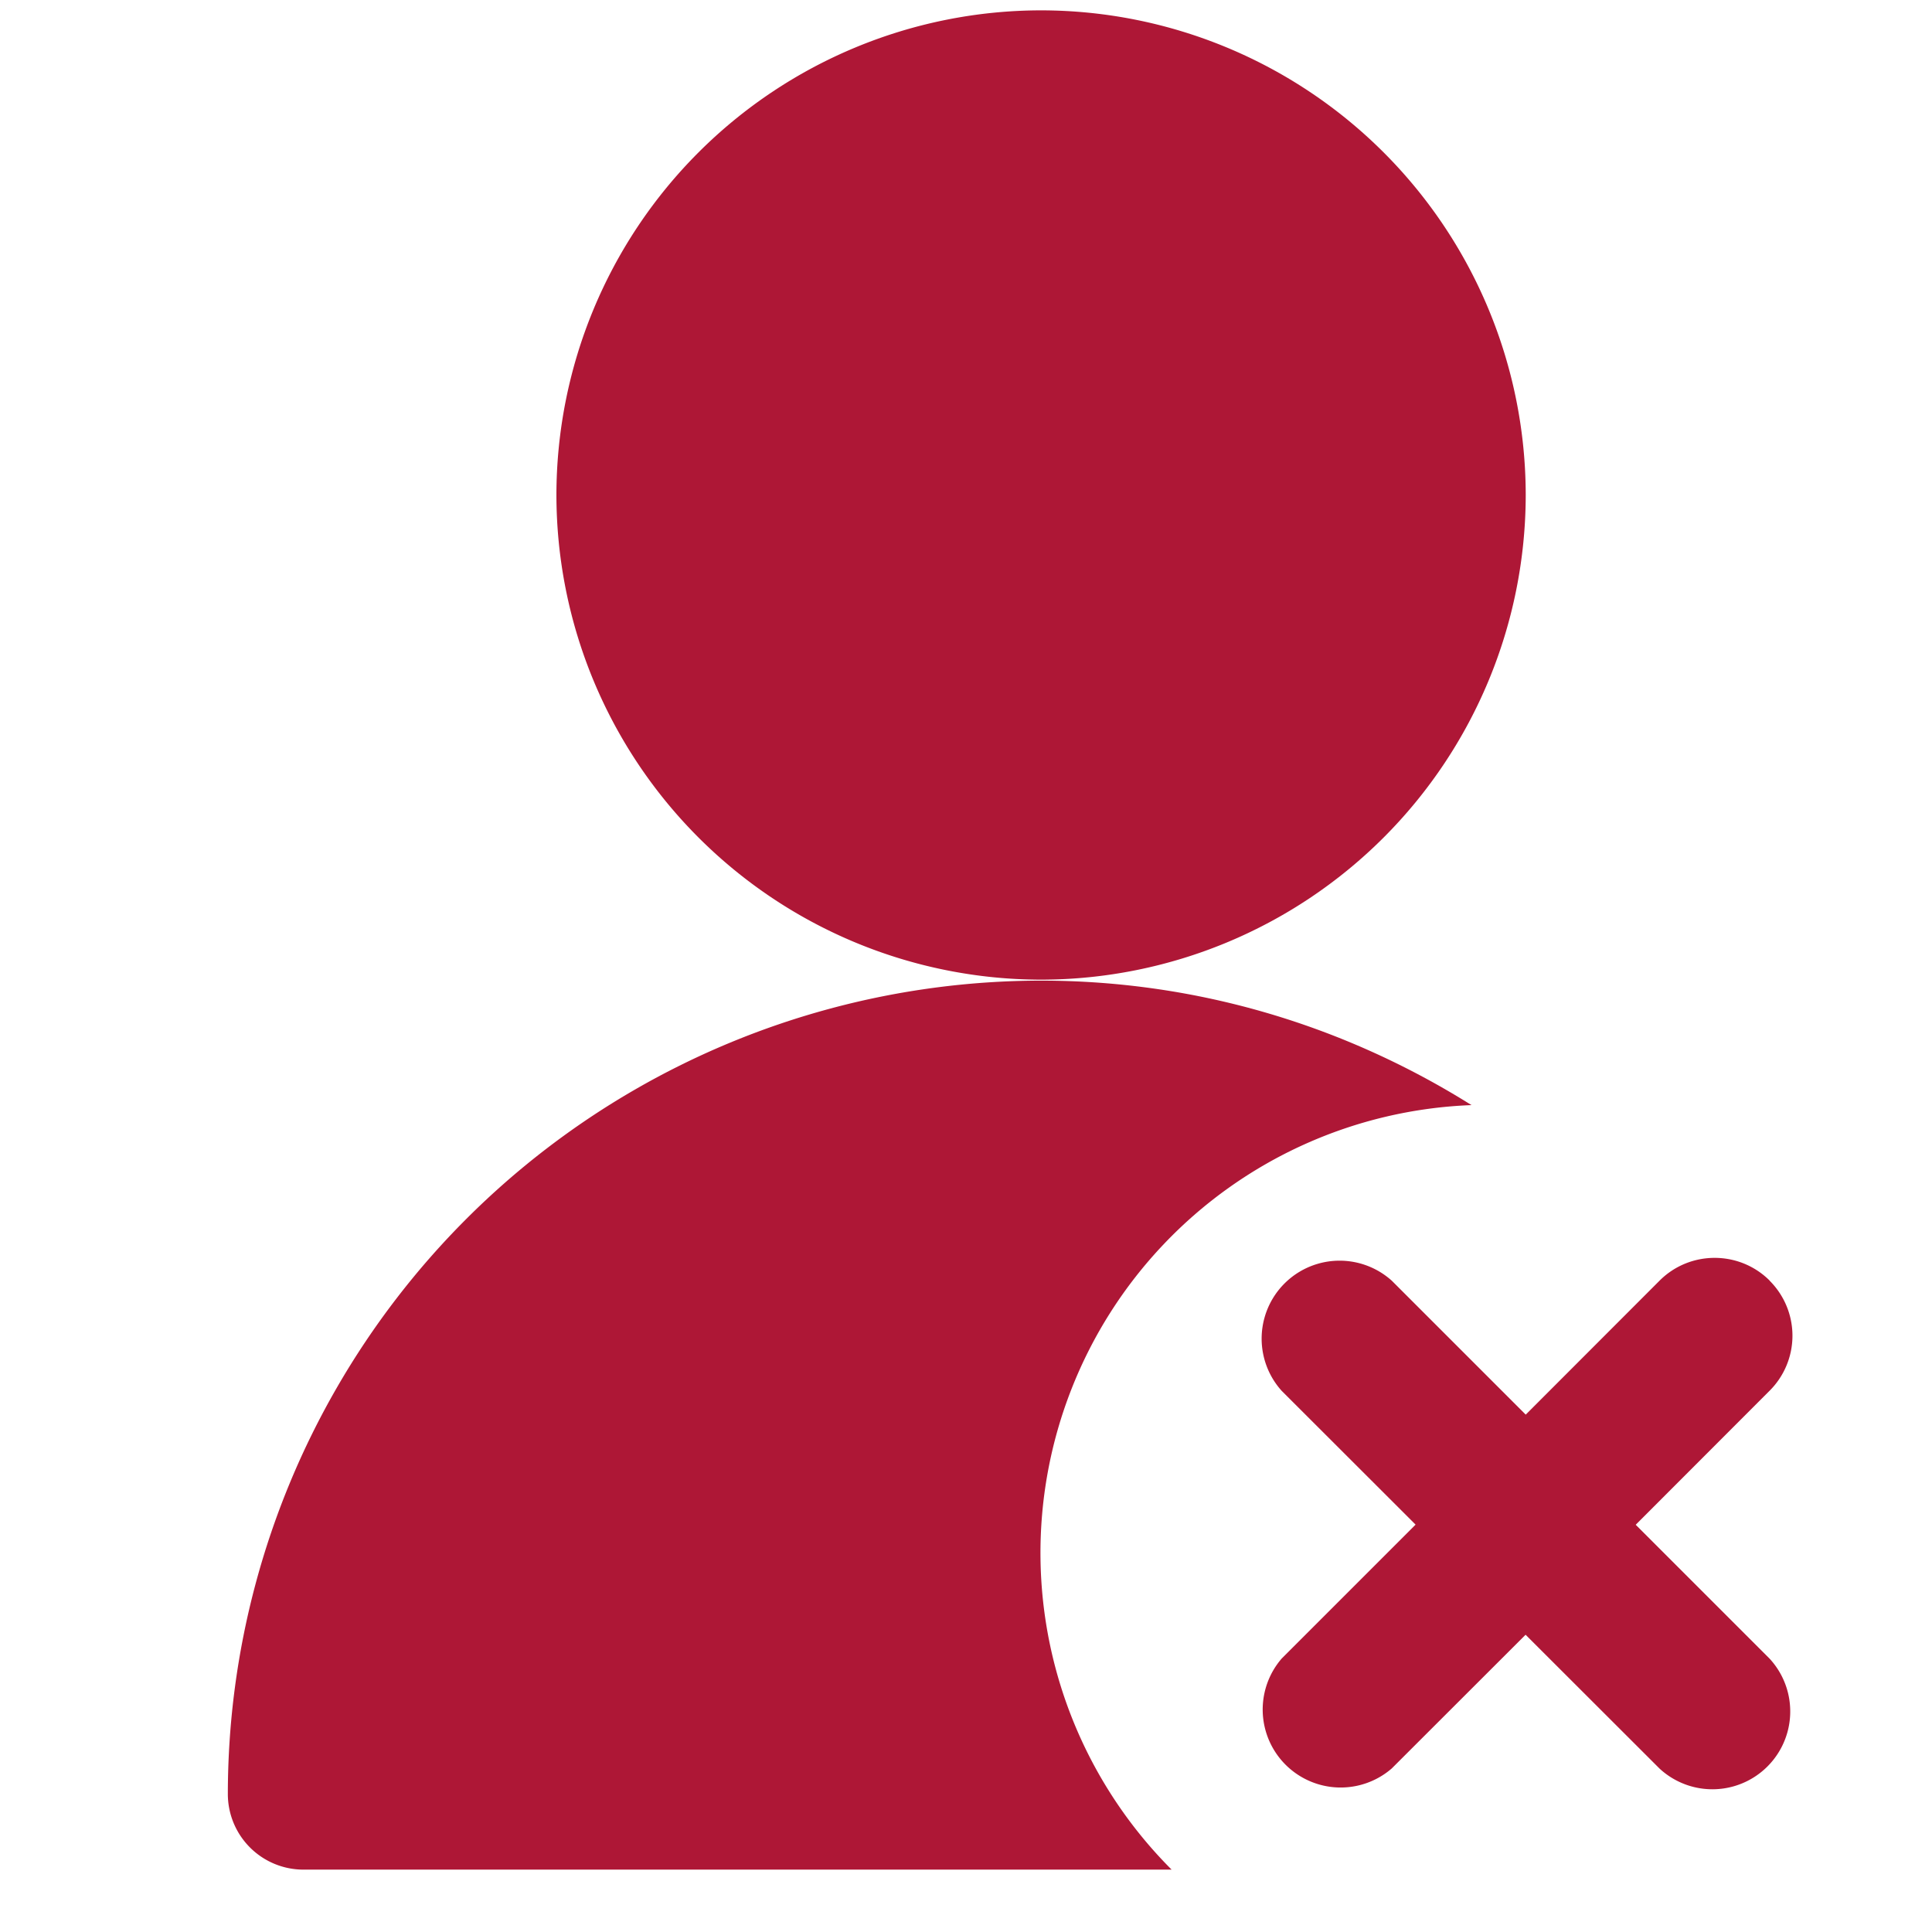 <?xml version="1.0" standalone="no"?><!DOCTYPE svg PUBLIC "-//W3C//DTD SVG 1.1//EN" "http://www.w3.org/Graphics/SVG/1.1/DTD/svg11.dtd"><svg t="1650939811416" class="icon" viewBox="0 0 1024 1024" version="1.1" xmlns="http://www.w3.org/2000/svg" p-id="6709" xmlns:xlink="http://www.w3.org/1999/xlink" width="200" height="200"><defs><style type="text/css"></style></defs><path d="M551.717 519.753c83.894 0 161.938 24.43 228.205 65.975a237.495 237.495 0 0 0-158.94 405.211H160.915a40.082 40.082 0 0 1-40.155-40.228 431.397 431.397 0 0 1 430.958-430.958zM937.91 678.766a41.18 41.18 0 0 1 0 58.368l-70.949 71.021 70.949 70.949a41.253 41.253 0 0 1-58.295 58.295l-71.022-70.949-70.948 70.876a41.326 41.326 0 0 1-58.295-58.295l70.948-70.949-70.948-70.875a41.326 41.326 0 0 1 58.368-58.368l70.948 70.948 70.949-71.021c16.091-16.092 42.277-16.092 58.368 0zM551.79 5.486a257.097 257.097 0 0 1 256.877 256.877A257.17 257.17 0 0 1 551.79 519.241a257.17 257.17 0 0 1-256.878-256.878A257.097 257.097 0 0 1 551.717 5.486z" p-id="6710" fill="#ae1736"></path></svg>